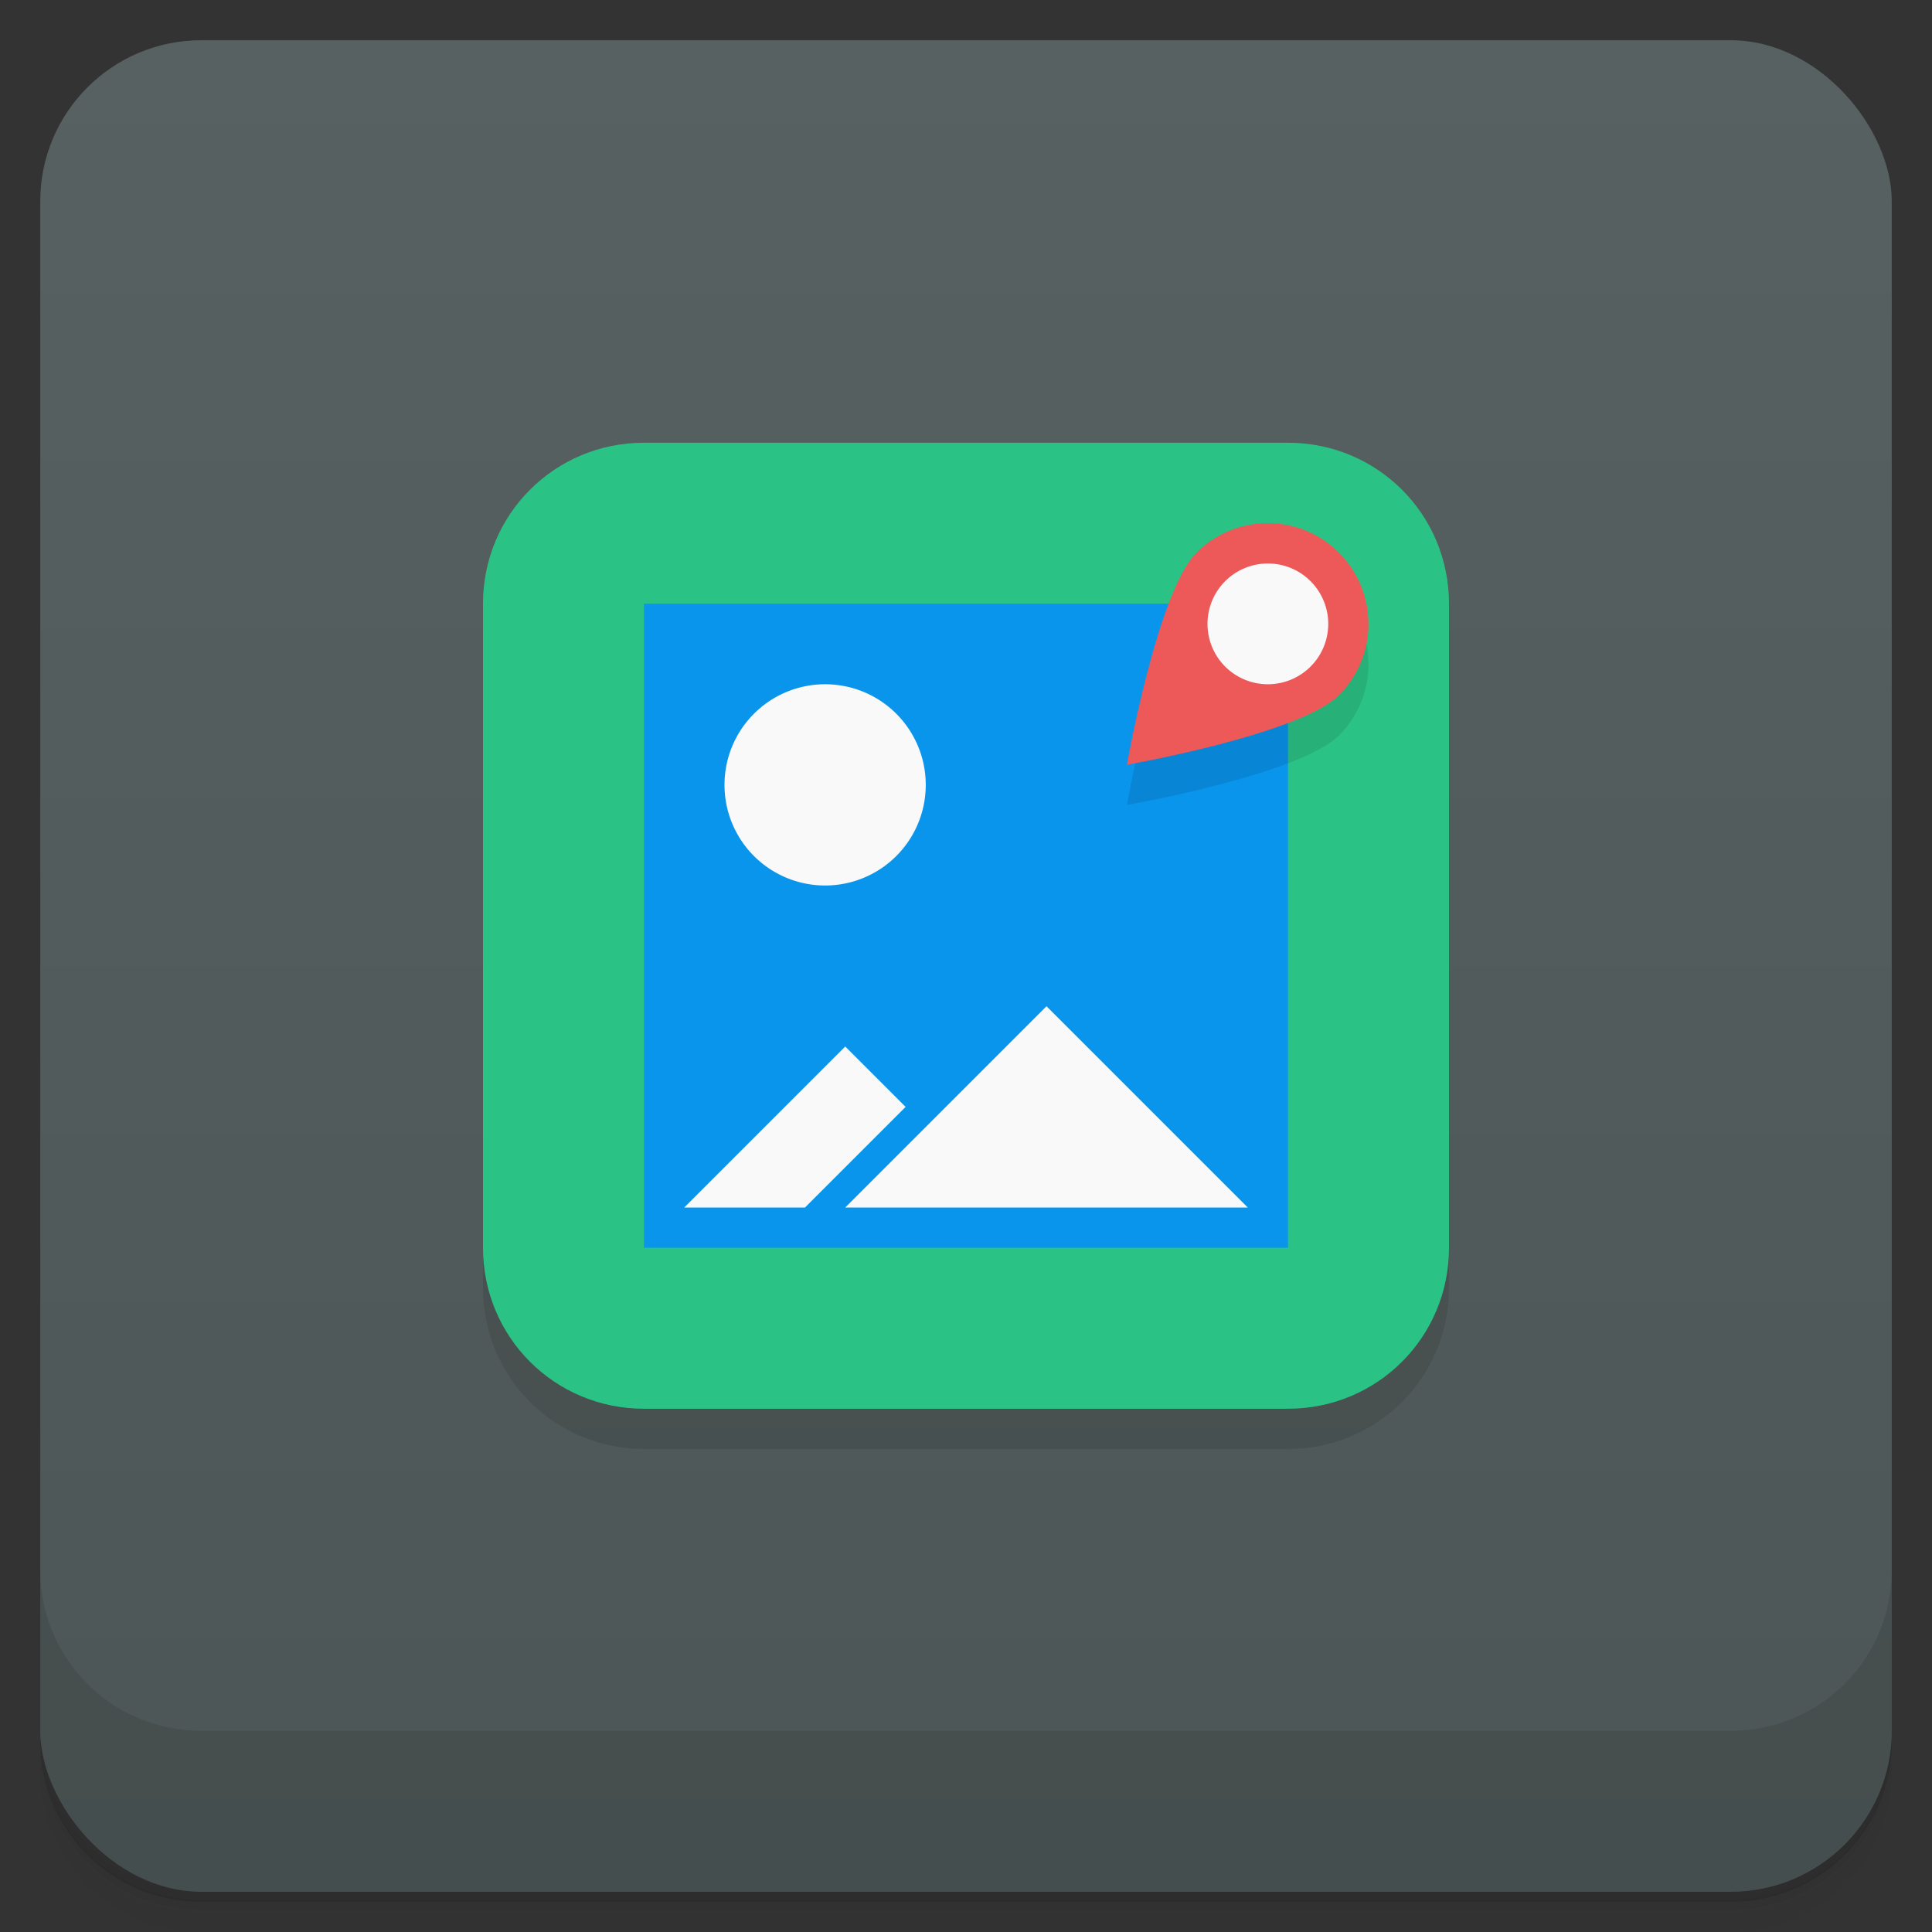 <svg version="1.1" viewBox="0 0 48 48" xmlns="http://www.w3.org/2000/svg">
 <rect x="0" y="0" width="48" height="48" fill="#333333" stroke="none"/>
 <defs>
  <linearGradient id="bg" x2="0" y1="1" y2="47" gradientUnits="userSpaceOnUse">
   <stop style="stop-color:#576161" offset="0"/>
   <stop style="stop-color:#4d5656" offset="1"/>
  </linearGradient>
 </defs>
 <path d="m1 43v0.25c0 2.22 1.78 4 4 4h38c2.22 0 4-1.78 4-4v-0.25c0 2.22-1.78 4-4 4h-38c-2.22 0-4-1.78-4-4zm0 0.5v0.5c0 2.22 1.78 4 4 4h38c2.22 0 4-1.78 4-4v-0.5c0 2.22-1.78 4-4 4h-38c-2.22 0-4-1.78-4-4z" style="opacity:.02"/>
 <path d="m1 43.2v0.25c0 2.22 1.78 4 4 4h38c2.22 0 4-1.78 4-4v-0.25c0 2.22-1.78 4-4 4h-38c-2.22 0-4-1.78-4-4z" style="opacity:.05"/>
 <path d="m1 43v0.25c0 2.22 1.78 4 4 4h38c2.22 0 4-1.78 4-4v-0.25c0 2.22-1.78 4-4 4h-38c-2.22 0-4-1.78-4-4z" style="opacity:.1"/>
 <rect x="1" y="1" width="46" height="46" rx="4" style="fill:url(#bg)"/>
 <path d="m1 39v4c0 2.22 1.78 4 4 4h38c2.22 0 4-1.78 4-4v-4c0 2.22-1.78 4-4 4h-38c-2.22 0-4-1.78-4-4z" style="opacity:.1"/>
 <path d="m36 16v16c0 2.22-1.78 4-4 4h-16c-2.22 0-4-1.78-4-4v-16z" style="opacity:.1"/>
 <path d="m16 11h16c2.22 0 4 1.78 4 4v16c0 2.22-1.78 4-4 4h-16c-2.22 0-4-1.78-4-4v-16c0-2.22 1.78-4 4-4z" style="fill:#2bc385"/>
 <path d="m16 15h16v16h-16z" style="fill:#0995ec"/>
 <path d="m34 16.5c0 0.69-0.28 1.32-0.732 1.77-0.975 0.975-5.27 1.73-5.27 1.73s0.757-4.29 1.73-5.27c0.016 0.008 1.77-0.732 1.77-0.732 1.38 0 2.5 1.12 2.5 2.5z" style="opacity:.1"/>
 <path d="m34 15.5c0 0.69-0.28 1.32-0.732 1.77-0.975 0.975-5.27 1.73-5.27 1.73s0.757-4.29 1.73-5.27c0.452-0.452 1.08-0.732 1.77-0.732 1.38 0 2.5 1.12 2.5 2.5z" style="fill:#ed5959"/>
 <path d="m33 15.5a1.5 1.5 0 0 1-1.5 1.5 1.5 1.5 0 0 1-1.5-1.5 1.5 1.5 0 0 1 1.5-1.5 1.5 1.5 0 0 1 1.5 1.5z" style="fill:#f9f9f9"/>
 <path d="m20.5 17a2.5 2.5 0 0 0-2.5 2.5 2.5 2.5 0 0 0 2.5 2.5 2.5 2.5 0 0 0 2.5-2.5 2.5 2.5 0 0 0-2.5-2.5zm5.5 8-5 5h10zm-5 1-4 4h3l2.5-2.5z" style="fill:#f9f9f9"/>
</svg>
